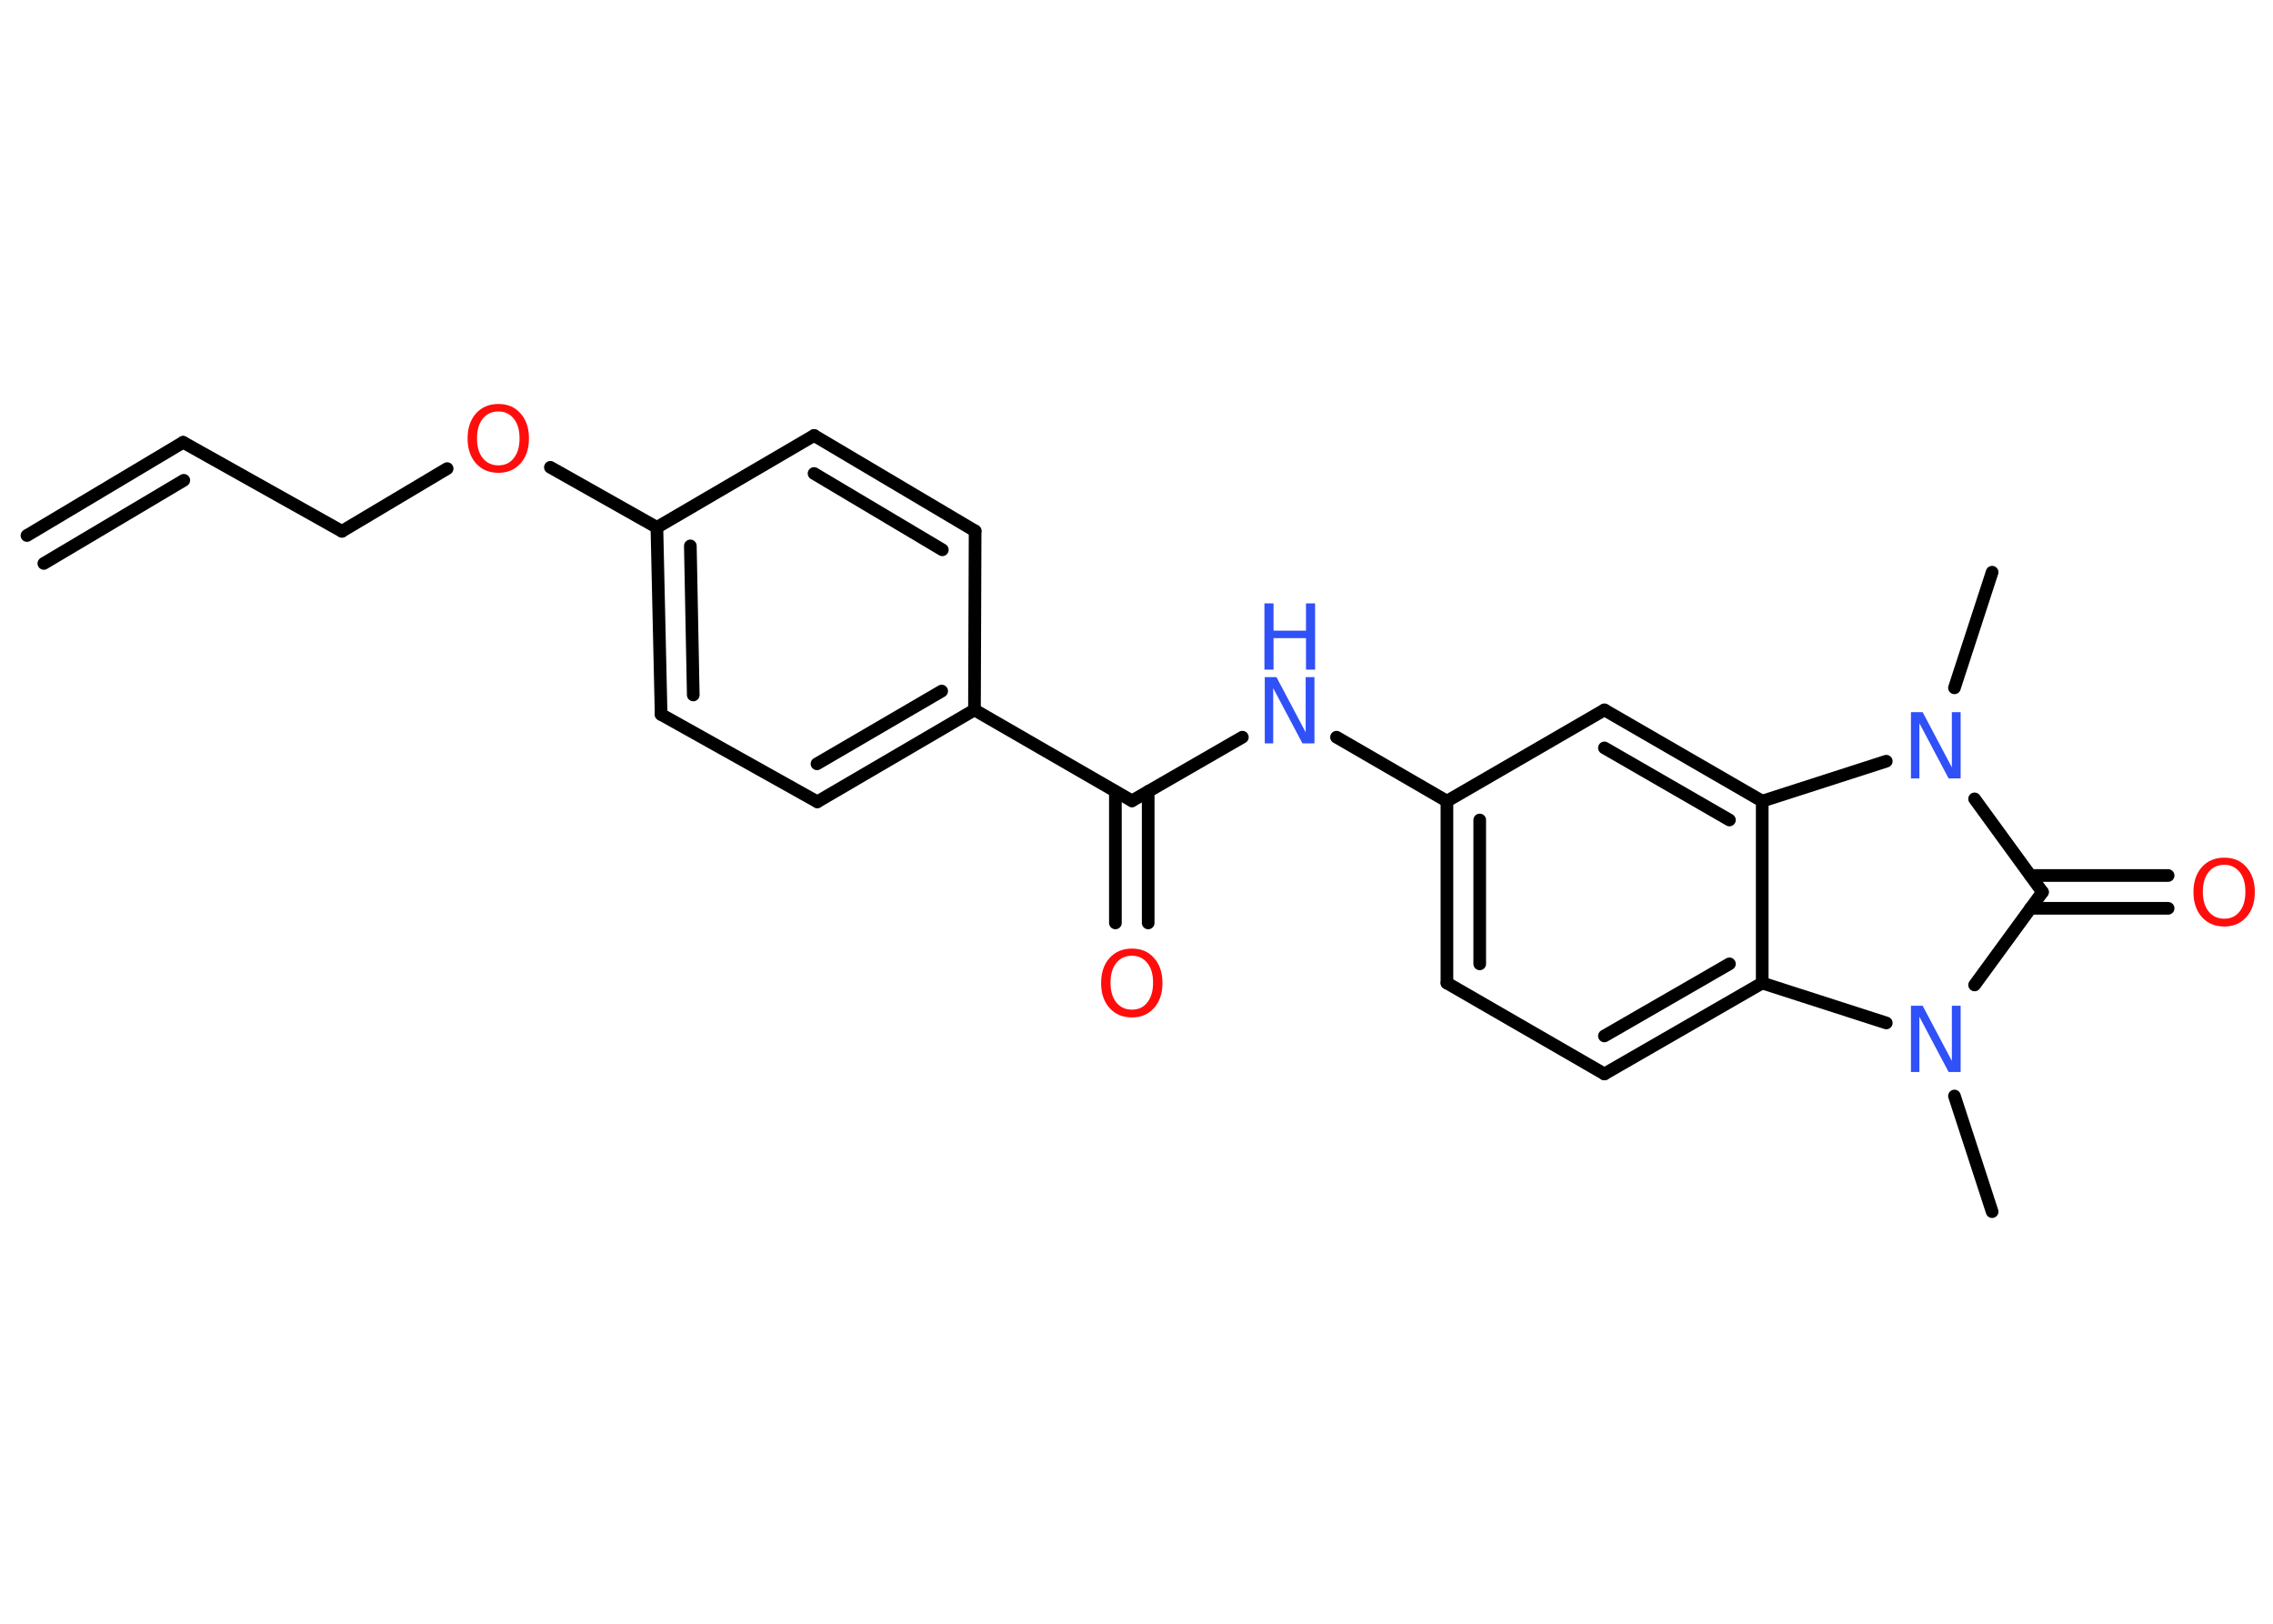 <?xml version='1.0' encoding='UTF-8'?>
<!DOCTYPE svg PUBLIC "-//W3C//DTD SVG 1.1//EN" "http://www.w3.org/Graphics/SVG/1.1/DTD/svg11.dtd">
<svg version='1.2' xmlns='http://www.w3.org/2000/svg' xmlns:xlink='http://www.w3.org/1999/xlink' width='70.0mm' height='50.0mm' viewBox='0 0 70.0 50.0'>
  <desc>Generated by the Chemistry Development Kit (http://github.com/cdk)</desc>
  <g stroke-linecap='round' stroke-linejoin='round' stroke='#000000' stroke-width='.39' fill='#3050F8'>
    <rect x='.0' y='.0' width='70.0' height='50.0' fill='#FFFFFF' stroke='none'/>
    <g id='mol1' class='mol'>
      <g id='mol1bnd1' class='bond'>
        <line x1='5.64' y1='13.62' x2='.83' y2='16.49'/>
        <line x1='5.66' y1='14.79' x2='1.35' y2='17.35'/>
      </g>
      <line id='mol1bnd2' class='bond' x1='5.64' y1='13.62' x2='10.53' y2='16.36'/>
      <line id='mol1bnd3' class='bond' x1='10.53' y1='16.36' x2='13.77' y2='14.43'/>
      <line id='mol1bnd4' class='bond' x1='16.95' y1='14.39' x2='20.23' y2='16.24'/>
      <g id='mol1bnd5' class='bond'>
        <line x1='20.23' y1='16.24' x2='20.36' y2='22.0'/>
        <line x1='21.26' y1='16.81' x2='21.35' y2='21.4'/>
      </g>
      <line id='mol1bnd6' class='bond' x1='20.36' y1='22.0' x2='25.17' y2='24.69'/>
      <g id='mol1bnd7' class='bond'>
        <line x1='25.17' y1='24.69' x2='30.01' y2='21.86'/>
        <line x1='25.16' y1='23.52' x2='29.0' y2='21.28'/>
      </g>
      <line id='mol1bnd8' class='bond' x1='30.01' y1='21.86' x2='34.86' y2='24.66'/>
      <g id='mol1bnd9' class='bond'>
        <line x1='35.36' y1='24.37' x2='35.36' y2='28.42'/>
        <line x1='34.35' y1='24.37' x2='34.35' y2='28.42'/>
      </g>
      <line id='mol1bnd10' class='bond' x1='34.86' y1='24.66' x2='38.26' y2='22.7'/>
      <line id='mol1bnd11' class='bond' x1='41.16' y1='22.7' x2='44.56' y2='24.67'/>
      <g id='mol1bnd12' class='bond'>
        <line x1='44.56' y1='24.67' x2='44.56' y2='30.27'/>
        <line x1='45.57' y1='25.25' x2='45.57' y2='29.68'/>
      </g>
      <line id='mol1bnd13' class='bond' x1='44.56' y1='30.27' x2='49.41' y2='33.07'/>
      <g id='mol1bnd14' class='bond'>
        <line x1='49.41' y1='33.07' x2='54.27' y2='30.27'/>
        <line x1='49.41' y1='31.9' x2='53.26' y2='29.68'/>
      </g>
      <line id='mol1bnd15' class='bond' x1='54.27' y1='30.27' x2='54.27' y2='24.67'/>
      <g id='mol1bnd16' class='bond'>
        <line x1='54.27' y1='24.67' x2='49.41' y2='21.86'/>
        <line x1='53.26' y1='25.25' x2='49.41' y2='23.03'/>
      </g>
      <line id='mol1bnd17' class='bond' x1='44.56' y1='24.67' x2='49.41' y2='21.86'/>
      <line id='mol1bnd18' class='bond' x1='54.27' y1='24.67' x2='58.09' y2='23.44'/>
      <line id='mol1bnd19' class='bond' x1='60.19' y1='21.18' x2='61.35' y2='17.62'/>
      <line id='mol1bnd20' class='bond' x1='60.81' y1='24.6' x2='62.9' y2='27.47'/>
      <g id='mol1bnd21' class='bond'>
        <line x1='62.53' y1='26.96' x2='66.77' y2='26.96'/>
        <line x1='62.53' y1='27.97' x2='66.77' y2='27.97'/>
      </g>
      <line id='mol1bnd22' class='bond' x1='62.9' y1='27.47' x2='60.81' y2='30.33'/>
      <line id='mol1bnd23' class='bond' x1='54.27' y1='30.27' x2='58.09' y2='31.5'/>
      <line id='mol1bnd24' class='bond' x1='60.19' y1='33.75' x2='61.35' y2='37.31'/>
      <line id='mol1bnd25' class='bond' x1='30.01' y1='21.86' x2='30.03' y2='16.35'/>
      <g id='mol1bnd26' class='bond'>
        <line x1='30.03' y1='16.35' x2='25.07' y2='13.41'/>
        <line x1='29.02' y1='16.93' x2='25.07' y2='14.58'/>
      </g>
      <line id='mol1bnd27' class='bond' x1='20.23' y1='16.24' x2='25.07' y2='13.41'/>
      <path id='mol1atm4' class='atom' d='M15.35 12.67q-.3 .0 -.48 .22q-.18 .22 -.18 .61q.0 .39 .18 .61q.18 .22 .48 .22q.3 .0 .47 -.22q.18 -.22 .18 -.61q.0 -.39 -.18 -.61q-.18 -.22 -.47 -.22zM15.35 12.44q.43 .0 .68 .29q.26 .29 .26 .77q.0 .48 -.26 .77q-.26 .29 -.68 .29q-.43 .0 -.69 -.29q-.26 -.29 -.26 -.77q.0 -.48 .26 -.77q.26 -.29 .69 -.29z' stroke='none' fill='#FF0D0D'/>
      <path id='mol1atm10' class='atom' d='M34.86 29.43q-.3 .0 -.48 .22q-.18 .22 -.18 .61q.0 .39 .18 .61q.18 .22 .48 .22q.3 .0 .47 -.22q.18 -.22 .18 -.61q.0 -.39 -.18 -.61q-.18 -.22 -.47 -.22zM34.86 29.21q.43 .0 .68 .29q.26 .29 .26 .77q.0 .48 -.26 .77q-.26 .29 -.68 .29q-.43 .0 -.69 -.29q-.26 -.29 -.26 -.77q.0 -.48 .26 -.77q.26 -.29 .69 -.29z' stroke='none' fill='#FF0D0D'/>
      <g id='mol1atm11' class='atom'>
        <path d='M38.94 20.85h.37l.9 1.7v-1.7h.27v2.04h-.37l-.9 -1.7v1.7h-.26v-2.04z' stroke='none'/>
        <path d='M38.94 18.58h.28v.84h1.0v-.84h.28v2.04h-.28v-.97h-1.0v.97h-.28v-2.04z' stroke='none'/>
      </g>
      <path id='mol1atm18' class='atom' d='M58.84 21.93h.37l.9 1.7v-1.7h.27v2.04h-.37l-.9 -1.7v1.7h-.26v-2.04z' stroke='none'/>
      <path id='mol1atm21' class='atom' d='M68.5 26.63q-.3 .0 -.48 .22q-.18 .22 -.18 .61q.0 .39 .18 .61q.18 .22 .48 .22q.3 .0 .47 -.22q.18 -.22 .18 -.61q.0 -.39 -.18 -.61q-.18 -.22 -.47 -.22zM68.5 26.41q.43 .0 .68 .29q.26 .29 .26 .77q.0 .48 -.26 .77q-.26 .29 -.68 .29q-.43 .0 -.69 -.29q-.26 -.29 -.26 -.77q.0 -.48 .26 -.77q.26 -.29 .69 -.29z' stroke='none' fill='#FF0D0D'/>
      <path id='mol1atm22' class='atom' d='M58.84 30.97h.37l.9 1.7v-1.7h.27v2.04h-.37l-.9 -1.7v1.7h-.26v-2.04z' stroke='none'/>
    </g>
  </g>
</svg>
